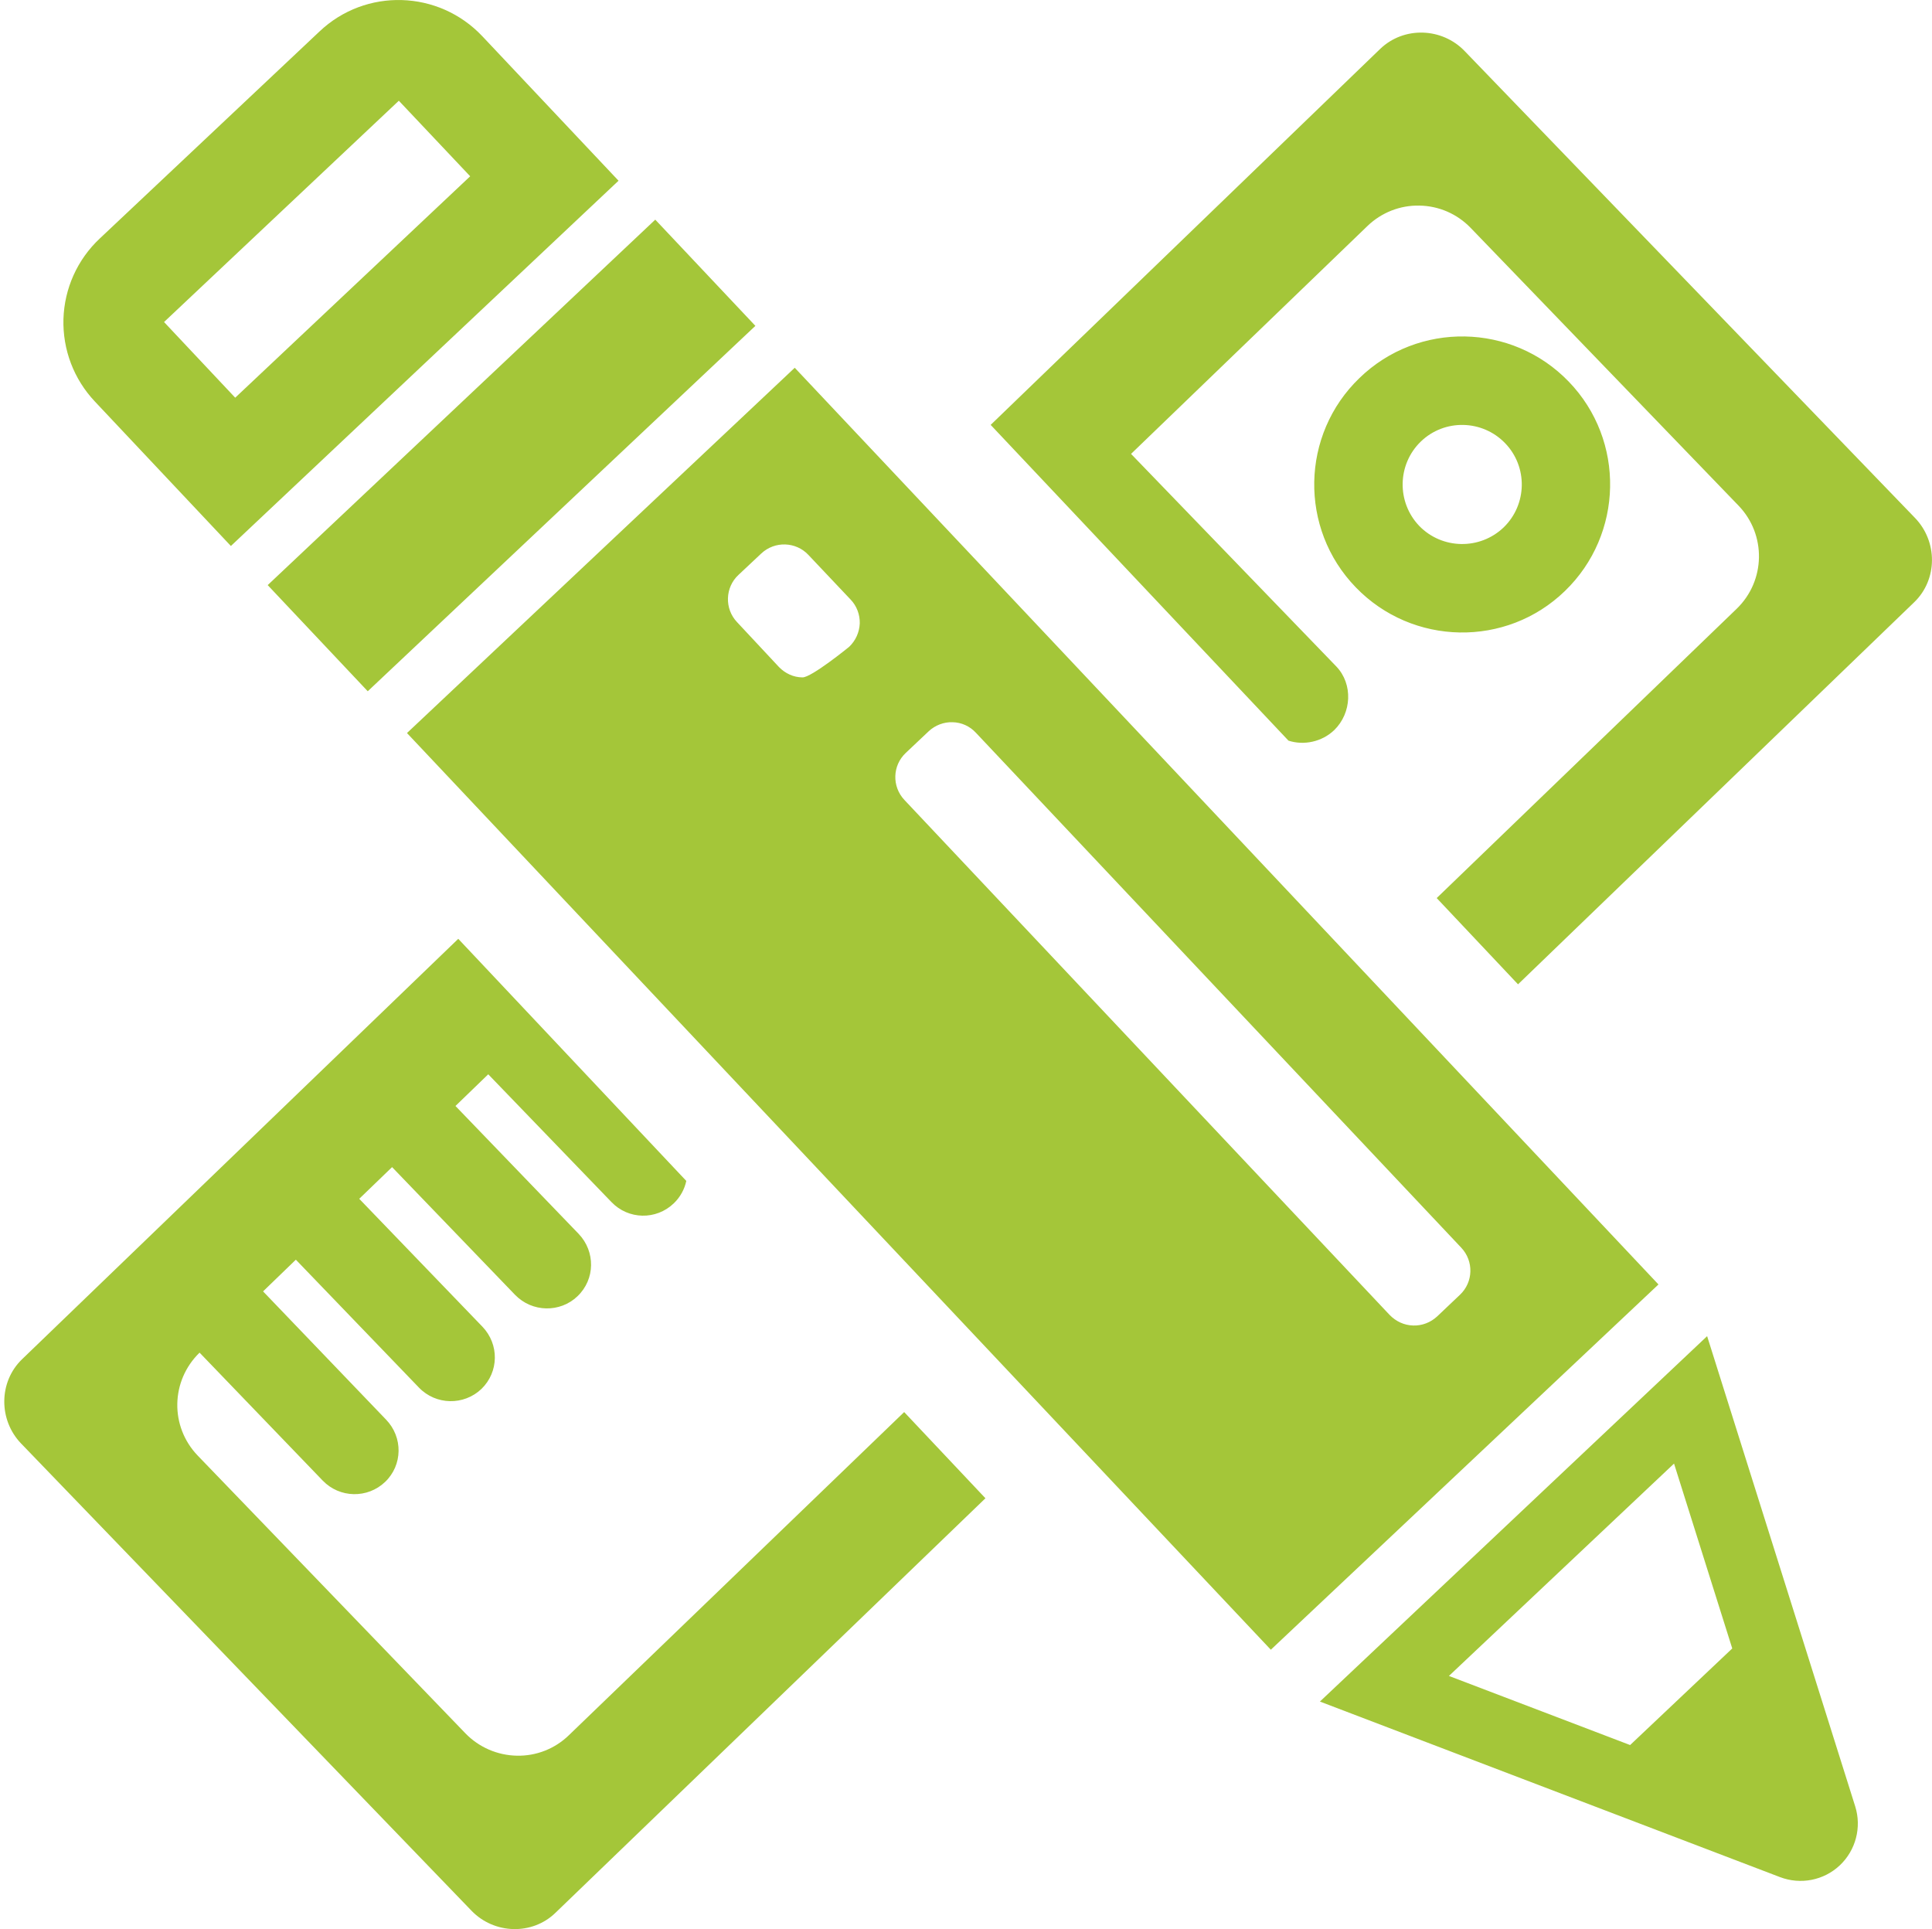<?xml version="1.0" encoding="utf-8"?>
<!-- Generator: Adobe Illustrator 16.0.0, SVG Export Plug-In . SVG Version: 6.00 Build 0)  -->
<!DOCTYPE svg PUBLIC "-//W3C//DTD SVG 1.1//EN" "http://www.w3.org/Graphics/SVG/1.1/DTD/svg11.dtd">
<svg version="1.1" id="Layer_1" xmlns="http://www.w3.org/2000/svg" xmlns:xlink="http://www.w3.org/1999/xlink" x="0px" y="0px"
	 width="31.763px" height="31.713px" viewBox="0 0 31.763 31.713" enable-background="new 0 0 31.763 31.713" xml:space="preserve">
<path fill="#A4C639" d="M31.473,9.898l-6.516,6.284l-1.337-1.418l4.932-4.756c0.476-0.46,0.49-1.219,0.03-1.696l-4.404-4.566
	c-0.222-0.23-0.523-0.361-0.842-0.366c-0.318-0.007-0.624,0.114-0.854,0.335l-3.887,3.747l3.375,3.495
	c0.276,0.289,0.254,0.765-0.035,1.046c-0.203,0.194-0.5,0.255-0.752,0.173l-4.896-5.191l6.406-6.183
	c0.389-0.371,1.013-0.35,1.386,0.037l7.405,7.676C31.857,8.902,31.857,9.525,31.473,9.898z M9.35,28.529
	c-0.227,0.22-0.535,0.341-0.852,0.334c-0.319-0.006-0.622-0.137-0.844-0.365L3.251,23.93c-0.459-0.477-0.447-1.229,0.03-1.693
	l2.025,2.104c0.279,0.289,0.737,0.297,1.026,0.021c0.289-0.277,0.295-0.734,0.015-1.024L4.325,21.23l0.539-0.521l2.025,2.104
	c0.277,0.287,0.735,0.297,1.026,0.021C8.203,22.555,8.21,22.1,7.93,21.809l-2.024-2.101l0.54-0.521l2.023,2.101
	c0.279,0.287,0.739,0.297,1.026,0.021c0.291-0.278,0.296-0.734,0.018-1.025l-2.025-2.102l0.539-0.521l2.025,2.1
	c0.278,0.291,0.736,0.3,1.026,0.021c0.107-0.103,0.177-0.234,0.205-0.368l-3.749-3.98L0.36,22.348
	c-0.384,0.373-0.384,0.998-0.013,1.383l7.405,7.681c0.372,0.386,0.998,0.407,1.382,0.032l7.067-6.813l-1.336-1.417L9.35,28.529z
	 M22.289,9.655c-0.934-0.965-0.906-2.511,0.063-3.442c0.963-0.933,2.508-0.905,3.439,0.061c0.934,0.967,0.9,2.513-0.063,3.442
	C24.766,10.649,23.221,10.621,22.289,9.655z M23.334,8.647c0.376,0.386,0.996,0.397,1.387,0.023
	c0.387-0.375,0.399-0.997,0.023-1.385c-0.375-0.388-0.997-0.401-1.385-0.026C22.971,7.634,22.959,8.256,23.334,8.647z
	 M27.266,21.116l-6.373,6.005L6.691,12.051l6.375-6.005L27.266,21.116z M14.135,10.248c0.003-0.144-0.049-0.286-0.151-0.392
	L13.29,9.122c-0.206-0.219-0.553-0.23-0.774-0.023L12.14,9.452c-0.221,0.206-0.23,0.556-0.024,0.774l0.69,0.739
	c0.103,0.106,0.239,0.17,0.386,0.171c0.145,0.006,0.769-0.503,0.769-0.503C14.067,10.532,14.129,10.394,14.135,10.248z
	 M24.001,21.287c0.222-0.208,0.231-0.555,0.022-0.776l-7.979-8.465c-0.1-0.108-0.236-0.17-0.384-0.173
	c-0.143-0.005-0.286,0.05-0.391,0.148l-0.377,0.356c-0.221,0.207-0.231,0.553-0.023,0.774l7.977,8.466
	c0.104,0.107,0.239,0.17,0.387,0.174c0.146,0.005,0.287-0.05,0.395-0.15L24.001,21.287z M6.046,11.364l6.373-6.007l-1.646-1.746
	L4.401,9.619L6.046,11.364z M1.56,6.601C1.213,6.233,1.029,5.748,1.043,5.244c0.016-0.503,0.229-0.977,0.596-1.322l3.612-3.403
	c0.76-0.722,1.96-0.685,2.679,0.077l2.239,2.375L3.796,8.976L1.56,6.601z M2.697,5.294l1.17,1.244l3.863-3.64L6.557,1.656
	L2.697,5.294z M30.5,29.695c0.109,0.345,0.01,0.722-0.252,0.97c-0.264,0.249-0.646,0.323-0.984,0.194L21.7,27.973l6.366-6.007
	L30.5,29.695z M28.479,27.1l-0.957-3.039l-3.701,3.491l2.979,1.136L28.479,27.1z"/>
</svg>
